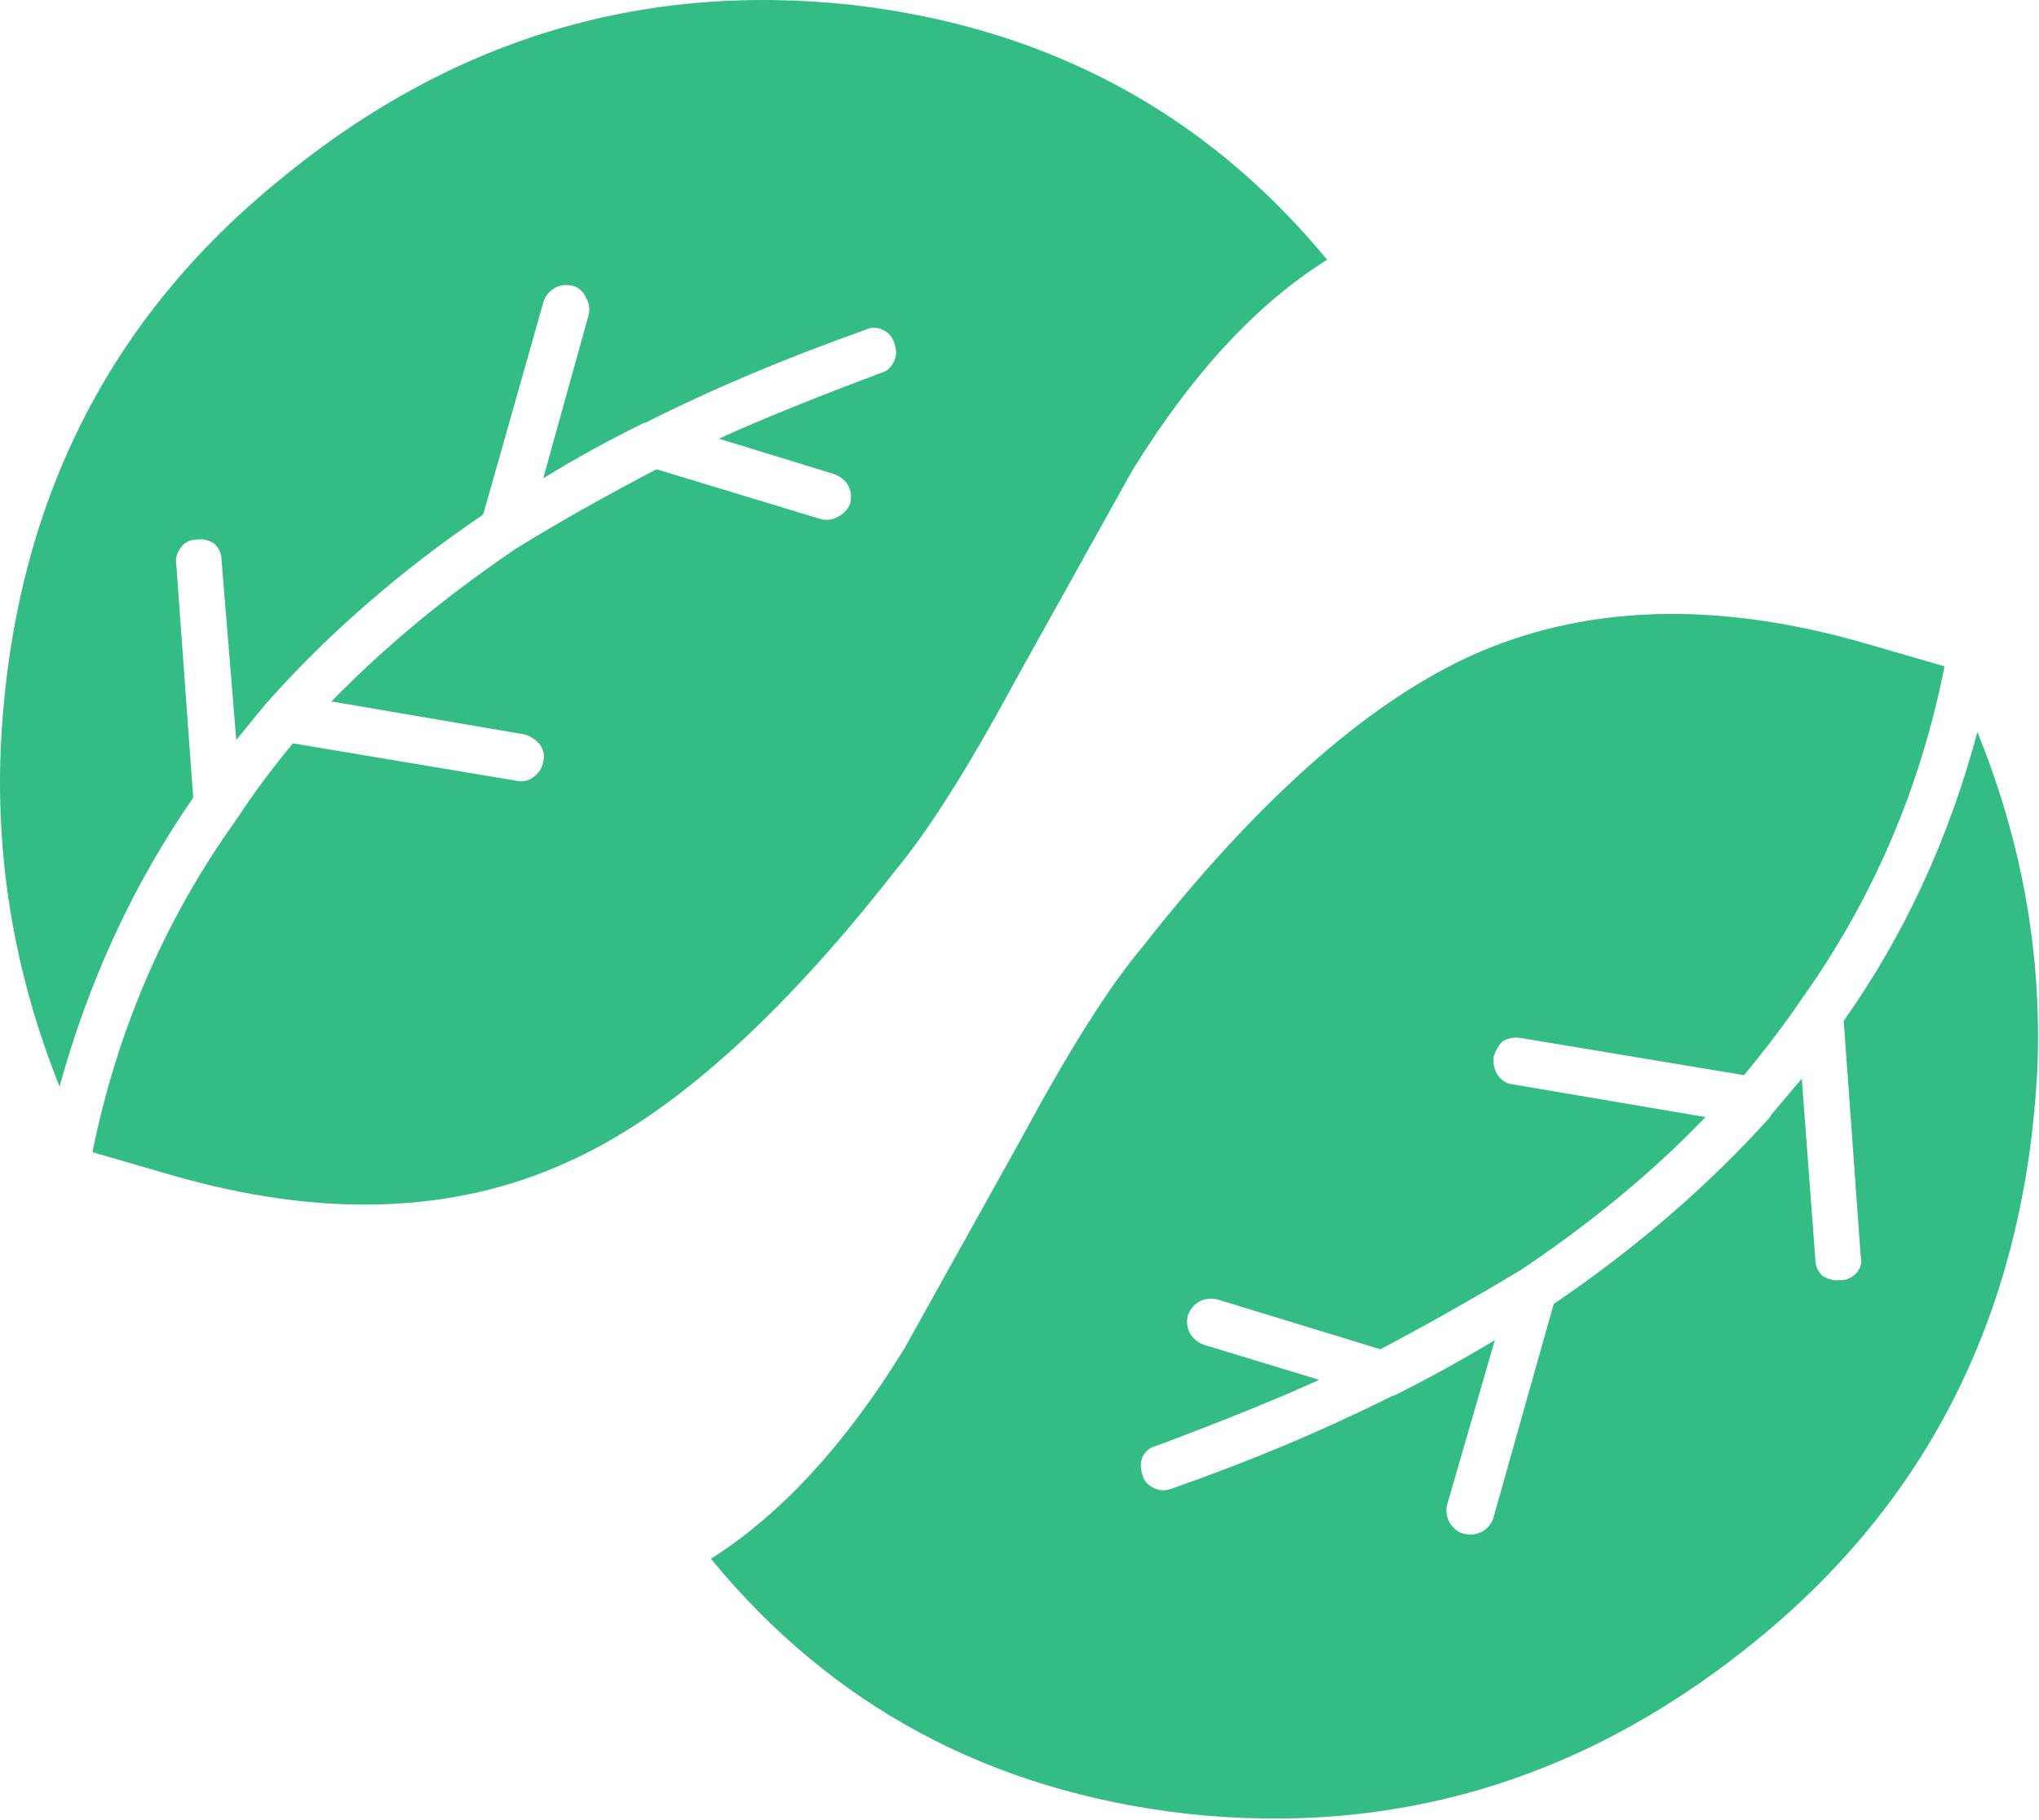 <svg width="504" height="450" viewBox="0 0 504 450" fill="none" xmlns="http://www.w3.org/2000/svg">
<path fill-rule="evenodd" clip-rule="evenodd" d="M328.049 64.218C310.69 75.05 294.635 92.402 279.889 116.304L251.049 168.105C239.479 189.574 229.584 205.25 221.369 215.144C192.81 251.73 165.928 275.714 140.728 287.105C112.353 300.175 79.498 301.289 42.169 290.464L22.849 284.862C29.009 254.432 40.954 226.901 58.689 202.26C62.423 196.475 66.993 190.315 72.408 183.787L127.568 193.018C129.064 193.389 130.462 193.119 131.767 192.19C133.263 191.065 134.103 189.76 134.286 188.264C134.661 186.776 134.38 185.373 133.447 184.065C132.325 182.764 131.021 181.92 129.525 181.549L81.923 173.424C94.989 159.994 110.204 147.397 127.564 135.623C137.83 129.279 149.404 122.748 162.283 116.021L202.885 128.345C204.381 128.716 205.779 128.529 207.084 127.787C208.58 127.029 209.603 125.915 210.162 124.415C210.533 122.74 210.346 121.247 209.603 119.943C208.857 118.634 207.642 117.704 205.963 117.142L177.682 108.454C187.948 103.783 201.295 98.38 217.721 92.216C219.217 91.845 220.33 90.818 221.08 89.142C221.639 87.834 221.639 86.431 221.08 84.943C220.709 83.443 219.775 82.33 218.279 81.584C216.783 80.826 215.295 80.826 213.799 81.584C193.822 88.674 175.721 96.33 159.479 104.545H159.198C150.799 108.642 142.495 113.22 134.276 118.26L145.475 77.948C145.85 76.448 145.666 75.045 144.916 73.749C144.166 72.061 143.053 71.038 141.557 70.663C139.877 70.291 138.381 70.479 137.076 71.221C135.58 72.163 134.65 73.377 134.275 74.862L119.435 127.221C99.091 141.037 81.357 156.436 66.236 173.42L65.955 173.705L58.397 182.943L54.756 138.416C54.756 136.928 54.197 135.615 53.076 134.502C51.772 133.572 50.373 133.194 48.877 133.389C47.197 133.389 45.893 133.947 44.955 135.065C43.834 136.373 43.365 137.776 43.557 139.264L47.756 197.225C33.01 218.51 21.994 242.311 14.717 268.623C3.885 241.564 -0.963 213.838 0.158 185.463C2.767 127.225 25.357 80.563 67.92 45.463C110.104 10.19 157.705 -4.568 210.72 1.225C258.888 6.819 297.993 27.819 328.05 64.217L328.049 64.218ZM362.768 162.503C391.139 149.433 423.995 148.319 461.327 159.143L480.647 164.745C474.678 194.983 462.823 222.515 445.088 247.347C441.166 253.132 436.502 259.292 431.088 265.82L375.647 256.589C374.151 256.394 372.752 256.679 371.448 257.417C370.326 258.542 369.584 259.847 369.209 261.343C369.026 262.832 369.303 264.234 370.049 265.542C370.983 267.031 372.194 267.871 373.69 268.058L421.569 276.183C408.69 289.613 393.475 302.21 375.928 313.984C363.791 321.257 352.225 327.789 341.209 333.586L300.889 321.262C299.209 320.891 297.721 321.078 296.408 321.821C295.103 322.578 294.17 323.692 293.607 325.192C293.232 326.868 293.424 328.36 294.166 329.664C294.912 330.973 296.029 331.903 297.525 332.465L326.084 341.153C315.818 345.813 302.475 351.227 286.045 357.391C284.366 357.762 283.151 358.691 282.405 360.191C281.846 361.68 281.846 363.176 282.405 364.664C282.776 366.164 283.803 367.277 285.483 368.024C286.788 368.594 288.186 368.594 289.682 368.024C308.912 361.309 327.112 353.653 344.284 345.063H344.565C352.776 340.965 361.085 336.387 369.487 331.348L357.725 371.95C357.35 373.438 357.534 374.934 358.284 376.422C359.217 377.922 360.428 378.852 361.924 379.223C363.421 379.594 364.909 379.407 366.405 378.665C367.901 377.735 368.831 376.52 369.206 375.024L384.046 322.395C404.39 308.579 422.222 293.18 437.526 276.196L437.807 275.626L445.366 266.665L448.725 311.466C448.725 312.966 449.284 314.267 450.405 315.392C451.901 316.321 453.389 316.692 454.885 316.505C456.381 316.505 457.686 315.946 458.807 314.817C459.928 313.516 460.303 312.118 459.928 310.618L455.729 252.391C470.663 231.289 481.674 207.489 488.768 180.993C499.776 208.052 504.729 235.778 503.608 264.153C500.624 322.391 478.034 369.053 435.846 404.153C393.475 439.426 345.877 454.184 293.046 448.391C244.702 442.789 205.589 421.789 175.726 385.391C193.085 374.375 209.046 357.012 223.605 333.305L252.445 281.504C264.207 259.664 274.101 243.988 282.125 234.465C310.32 198.434 337.195 174.449 362.77 162.504L362.768 162.503Z" fill="#33BC84"/>
</svg>

